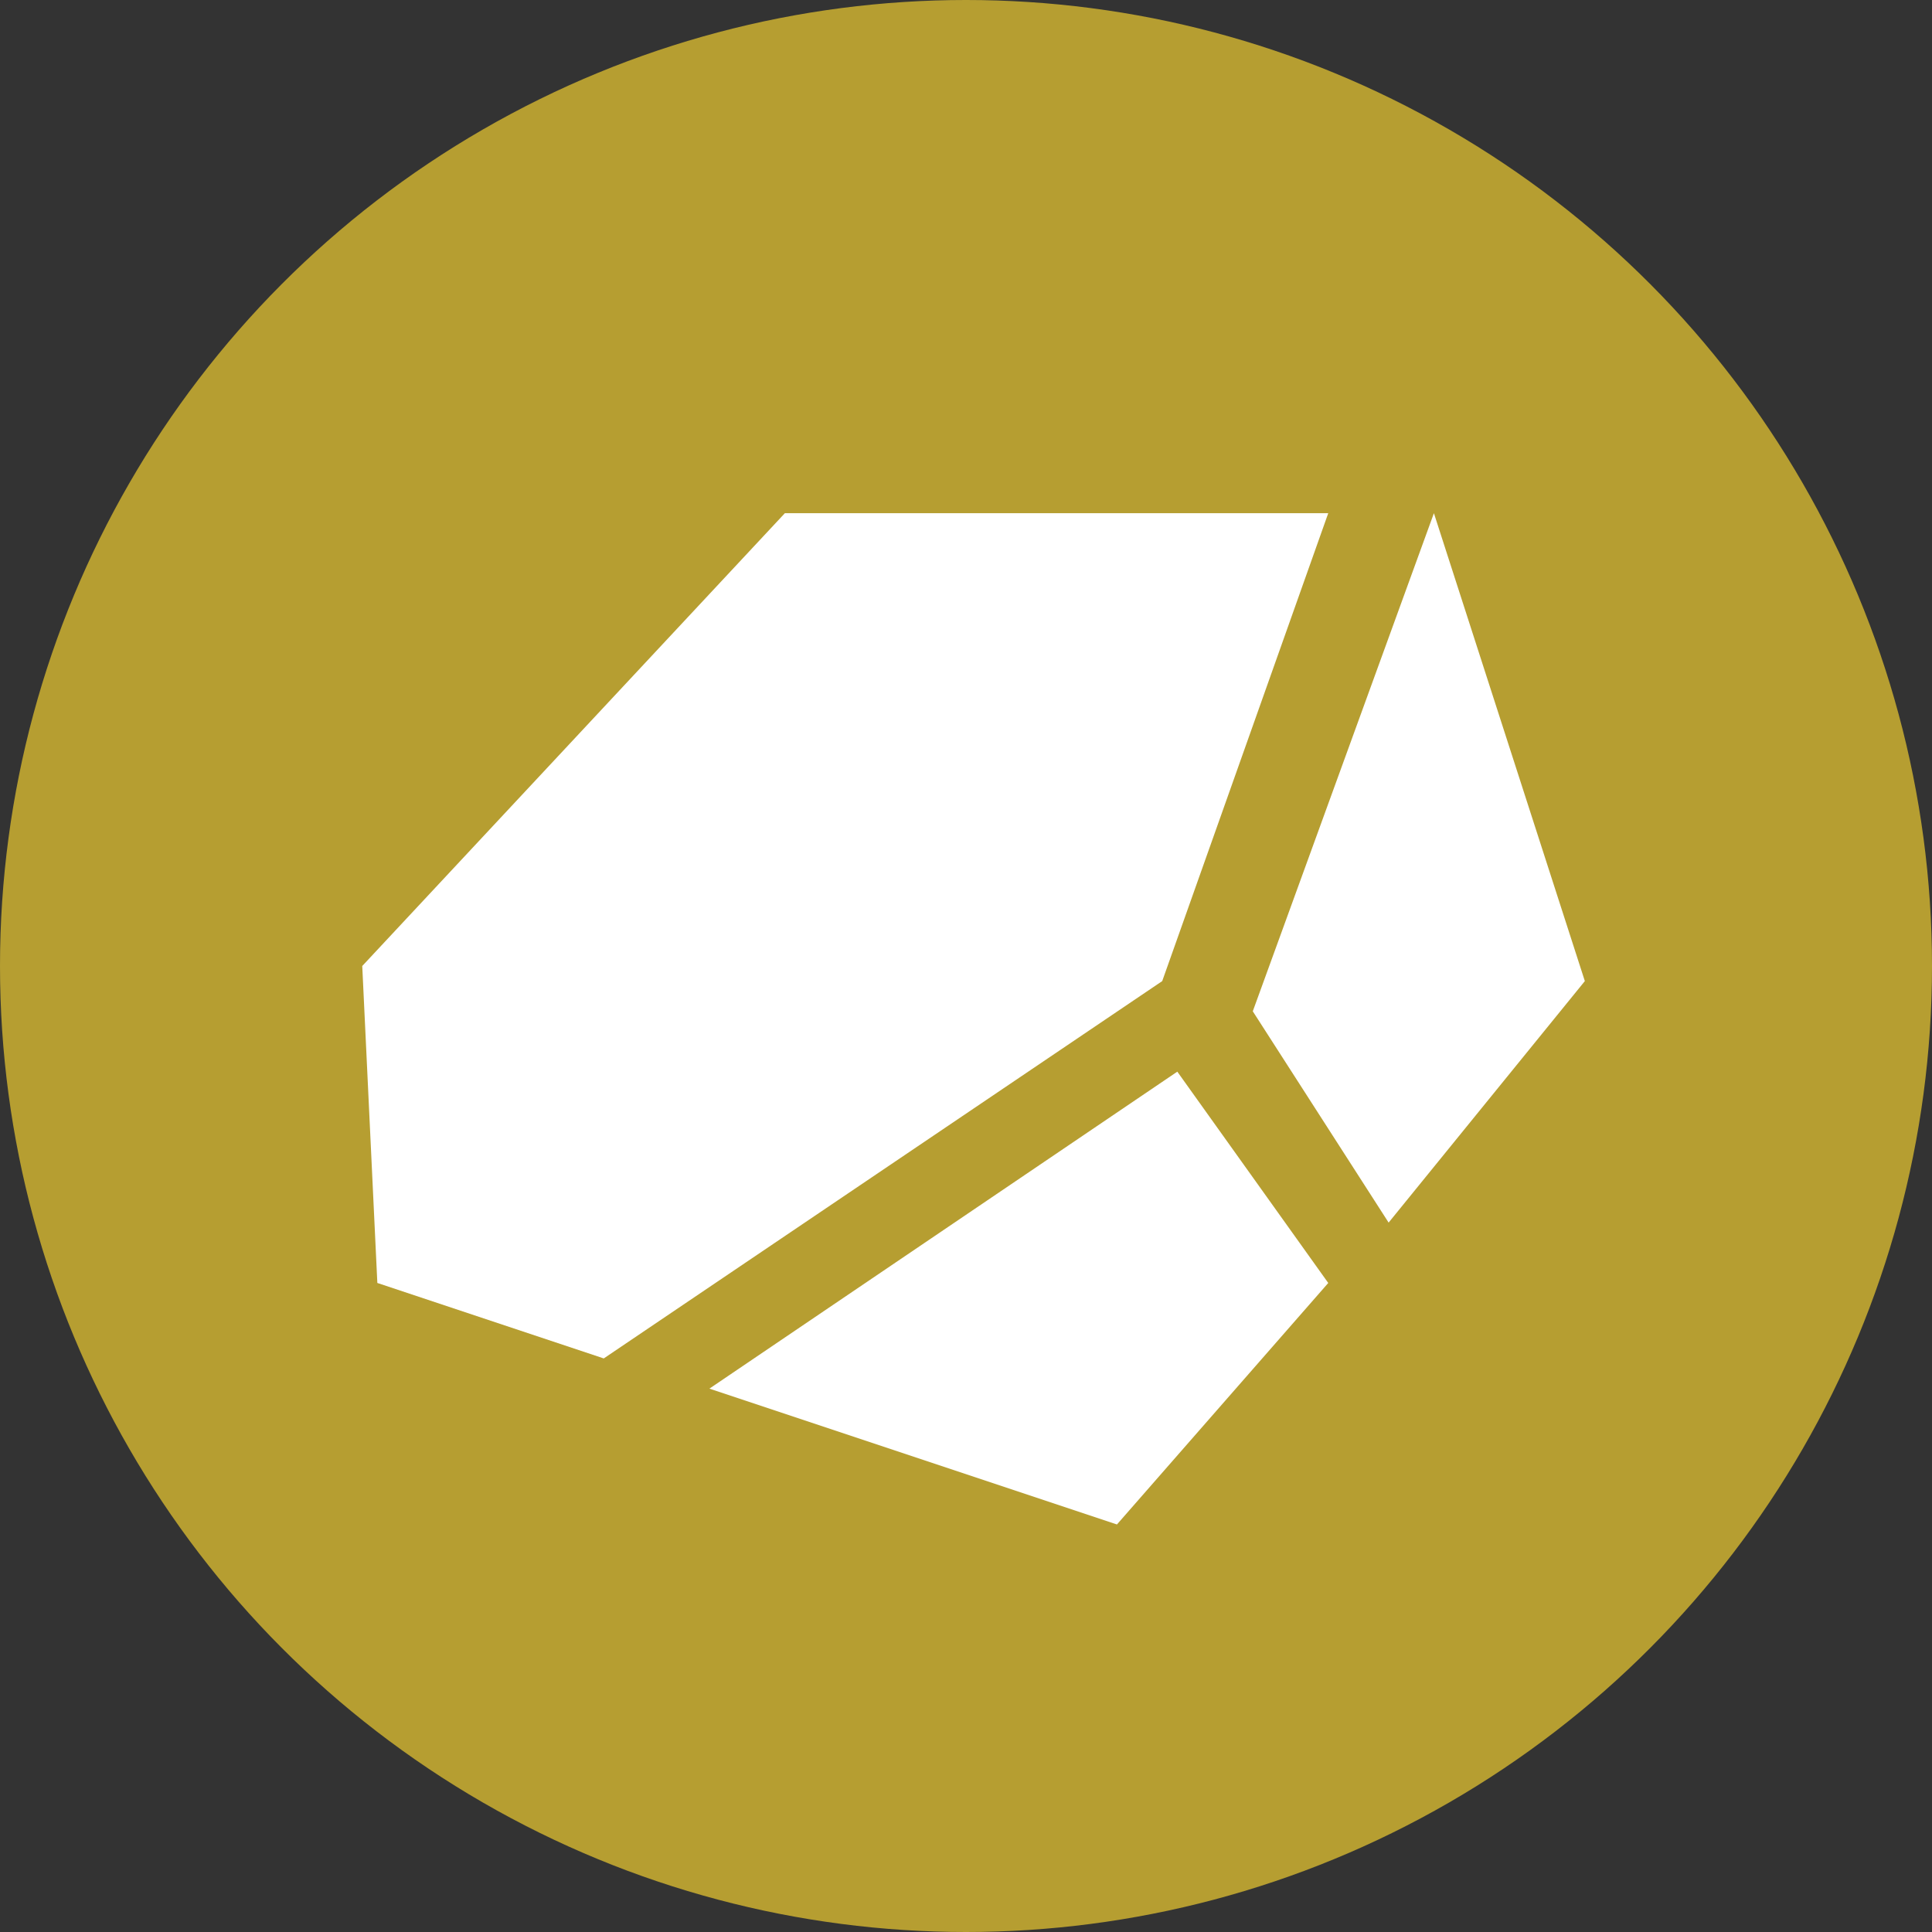 <svg xmlns="http://www.w3.org/2000/svg" viewBox="0 0 128 128"><rect x="0" y="0" width="128" height="128" fill="#333333" stroke="none"/><defs><style>.cls-1{fill:#b69e31;}.cls-2{fill:#fff;}</style></defs><title>rock</title><g id="rock"><circle class="cls-1" cx="64" cy="64" r="64"/><path class="cls-2" d="M95,34l10,31L92,81,83,67ZM74,101,88,85,78,71,47,92ZM52,34,24,64l1,21,15,5L77,65,88,34Z"/></g></svg>